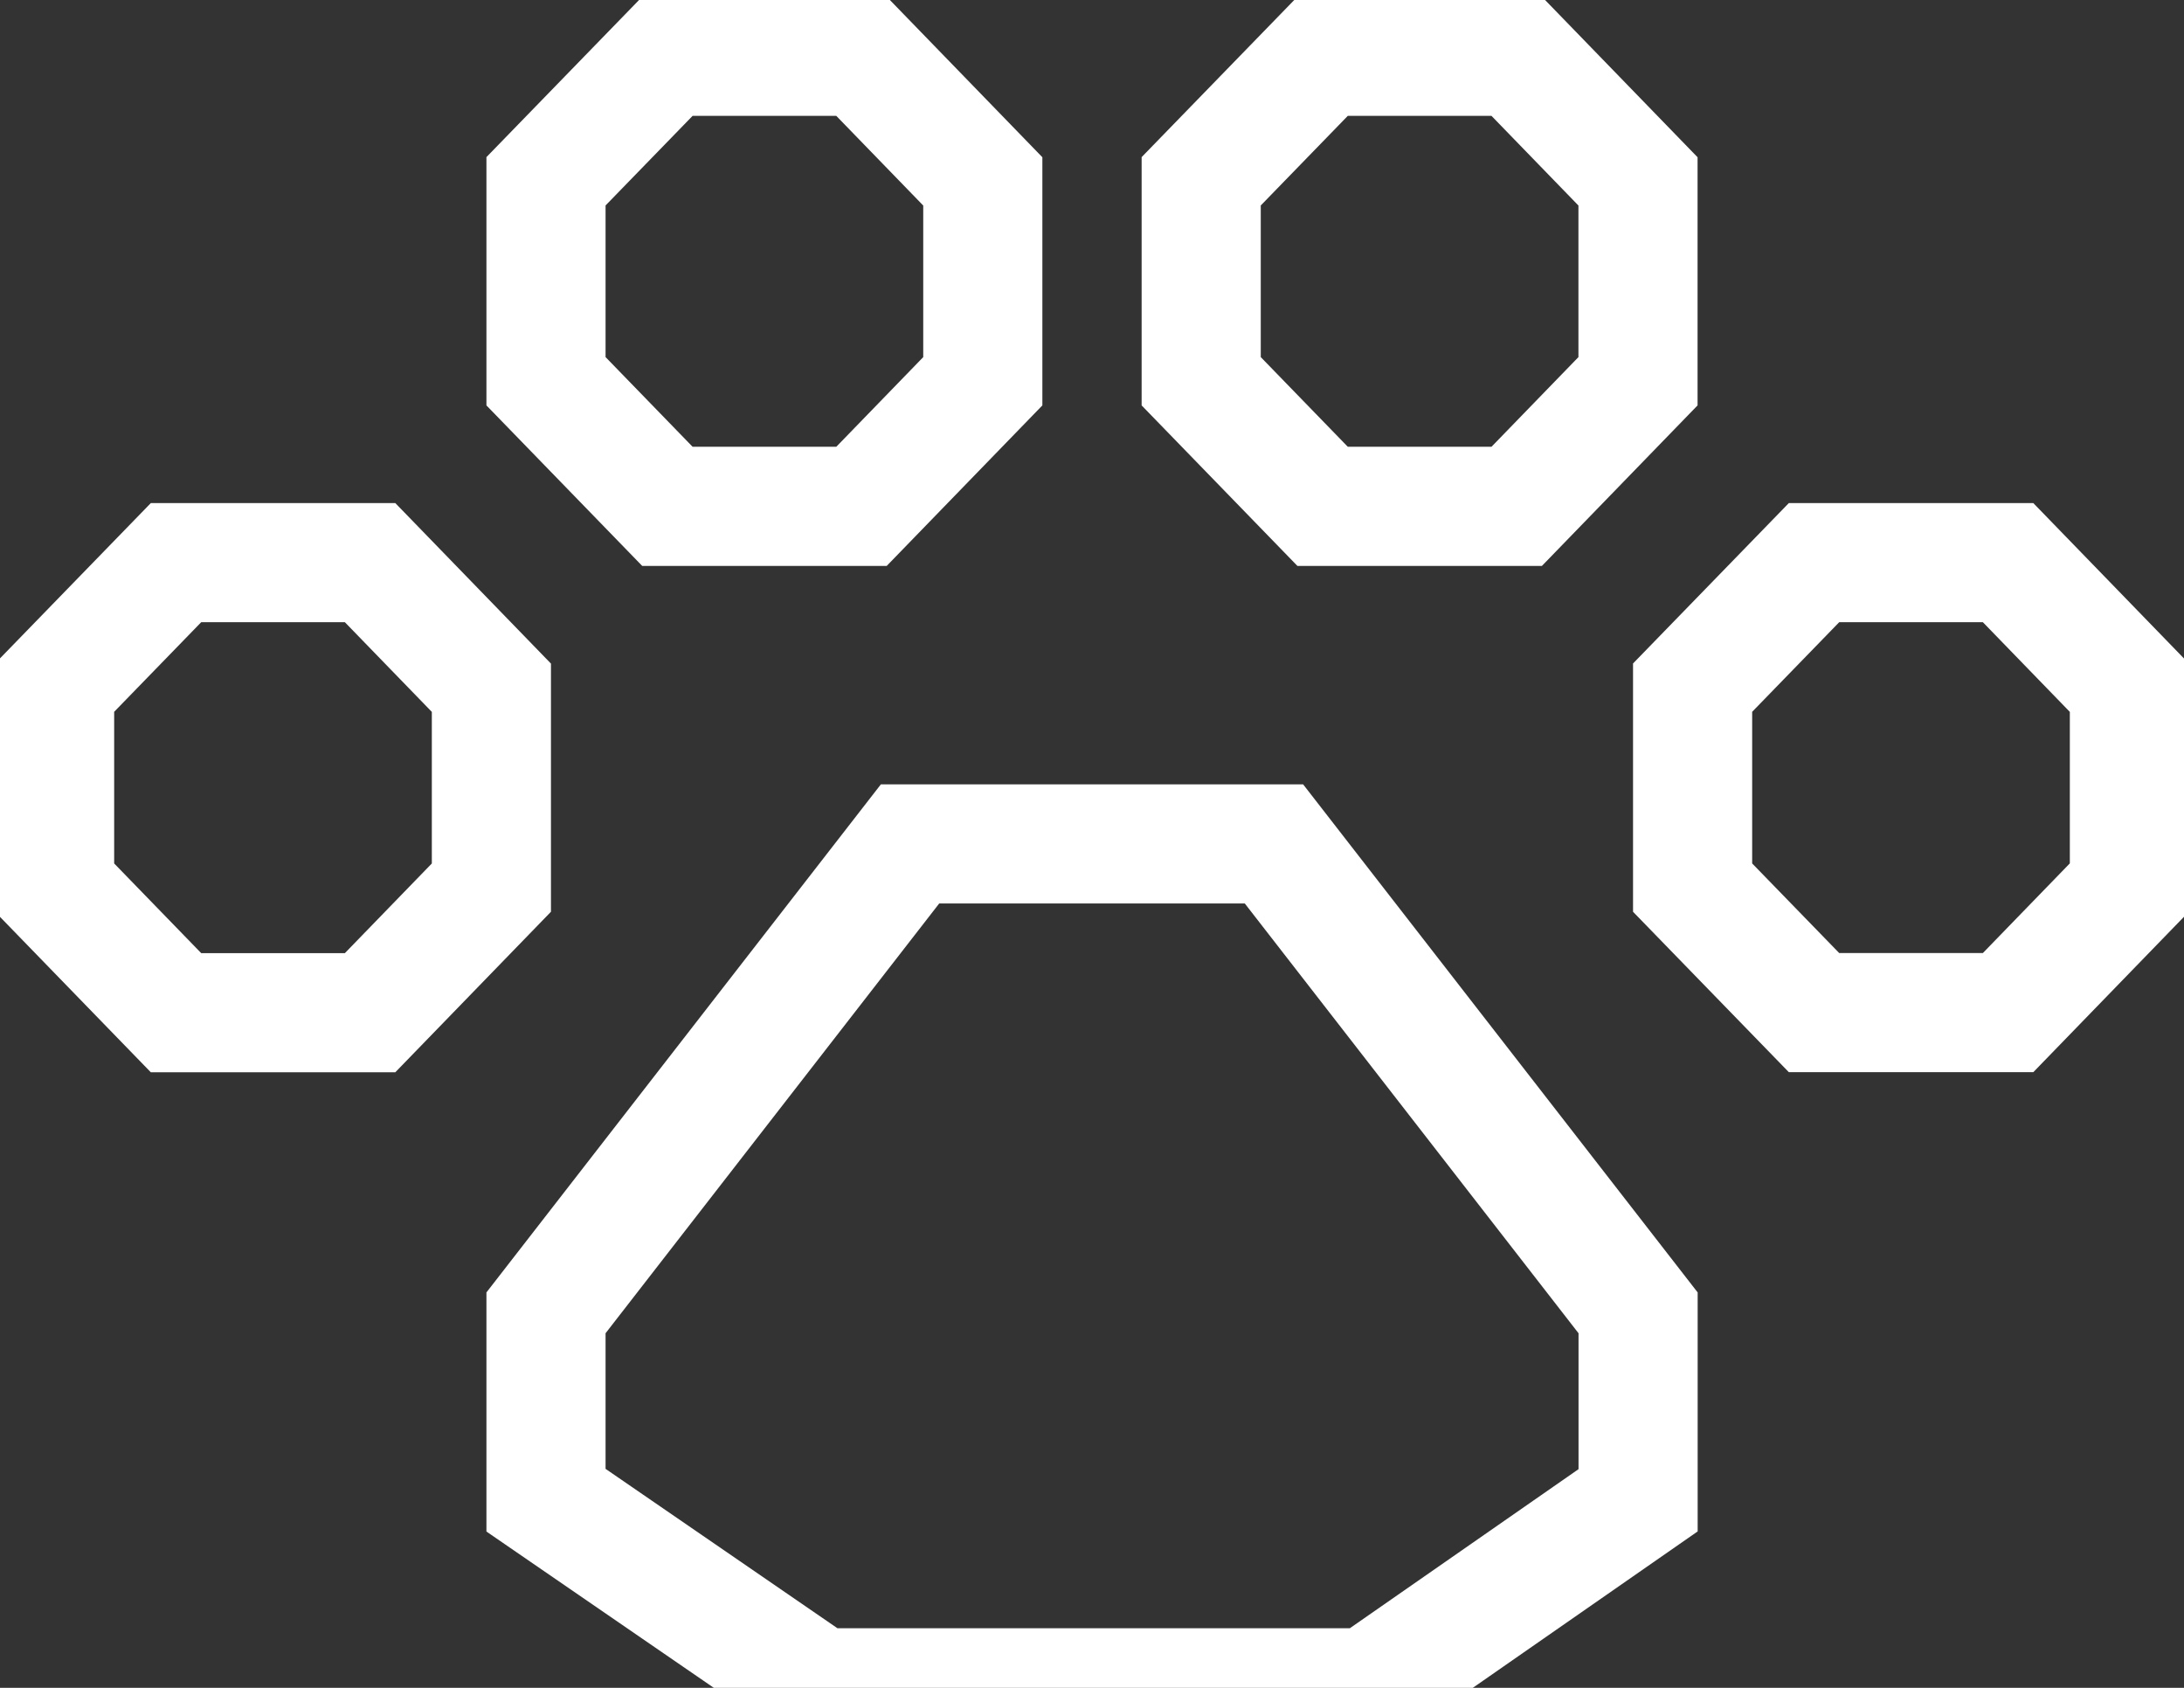 <svg xmlns="http://www.w3.org/2000/svg" width="22" height="17" viewBox="0 0 22 17">
    <rect x="0" y="0" width="22" height="17" fill="#333333" stroke="none"/>
    <g fill="none" fill-rule="evenodd" stroke="#FFF" stroke-width="1.2">
        <path d="M8.678.567H6.723L5.5 1.826V3.84L6.723 5.1h1.955L9.9 3.84V1.827zM15.278.567h-1.955L12.1 1.826V3.84L13.323 5.1h1.955L16.5 3.84V1.827zM20.228 5.667h-1.955L17.05 6.926V8.94l1.223 1.259h1.955l1.222-1.26V6.927zM3.728 5.667H1.773L.55 6.926V8.94L1.773 10.2h1.955L4.95 8.94V6.927zM9.167 8.5h3.666l3.668 4.723v1.888L13.785 17H8.25L5.5 15.11v-1.887z"/>
    </g>
</svg>
